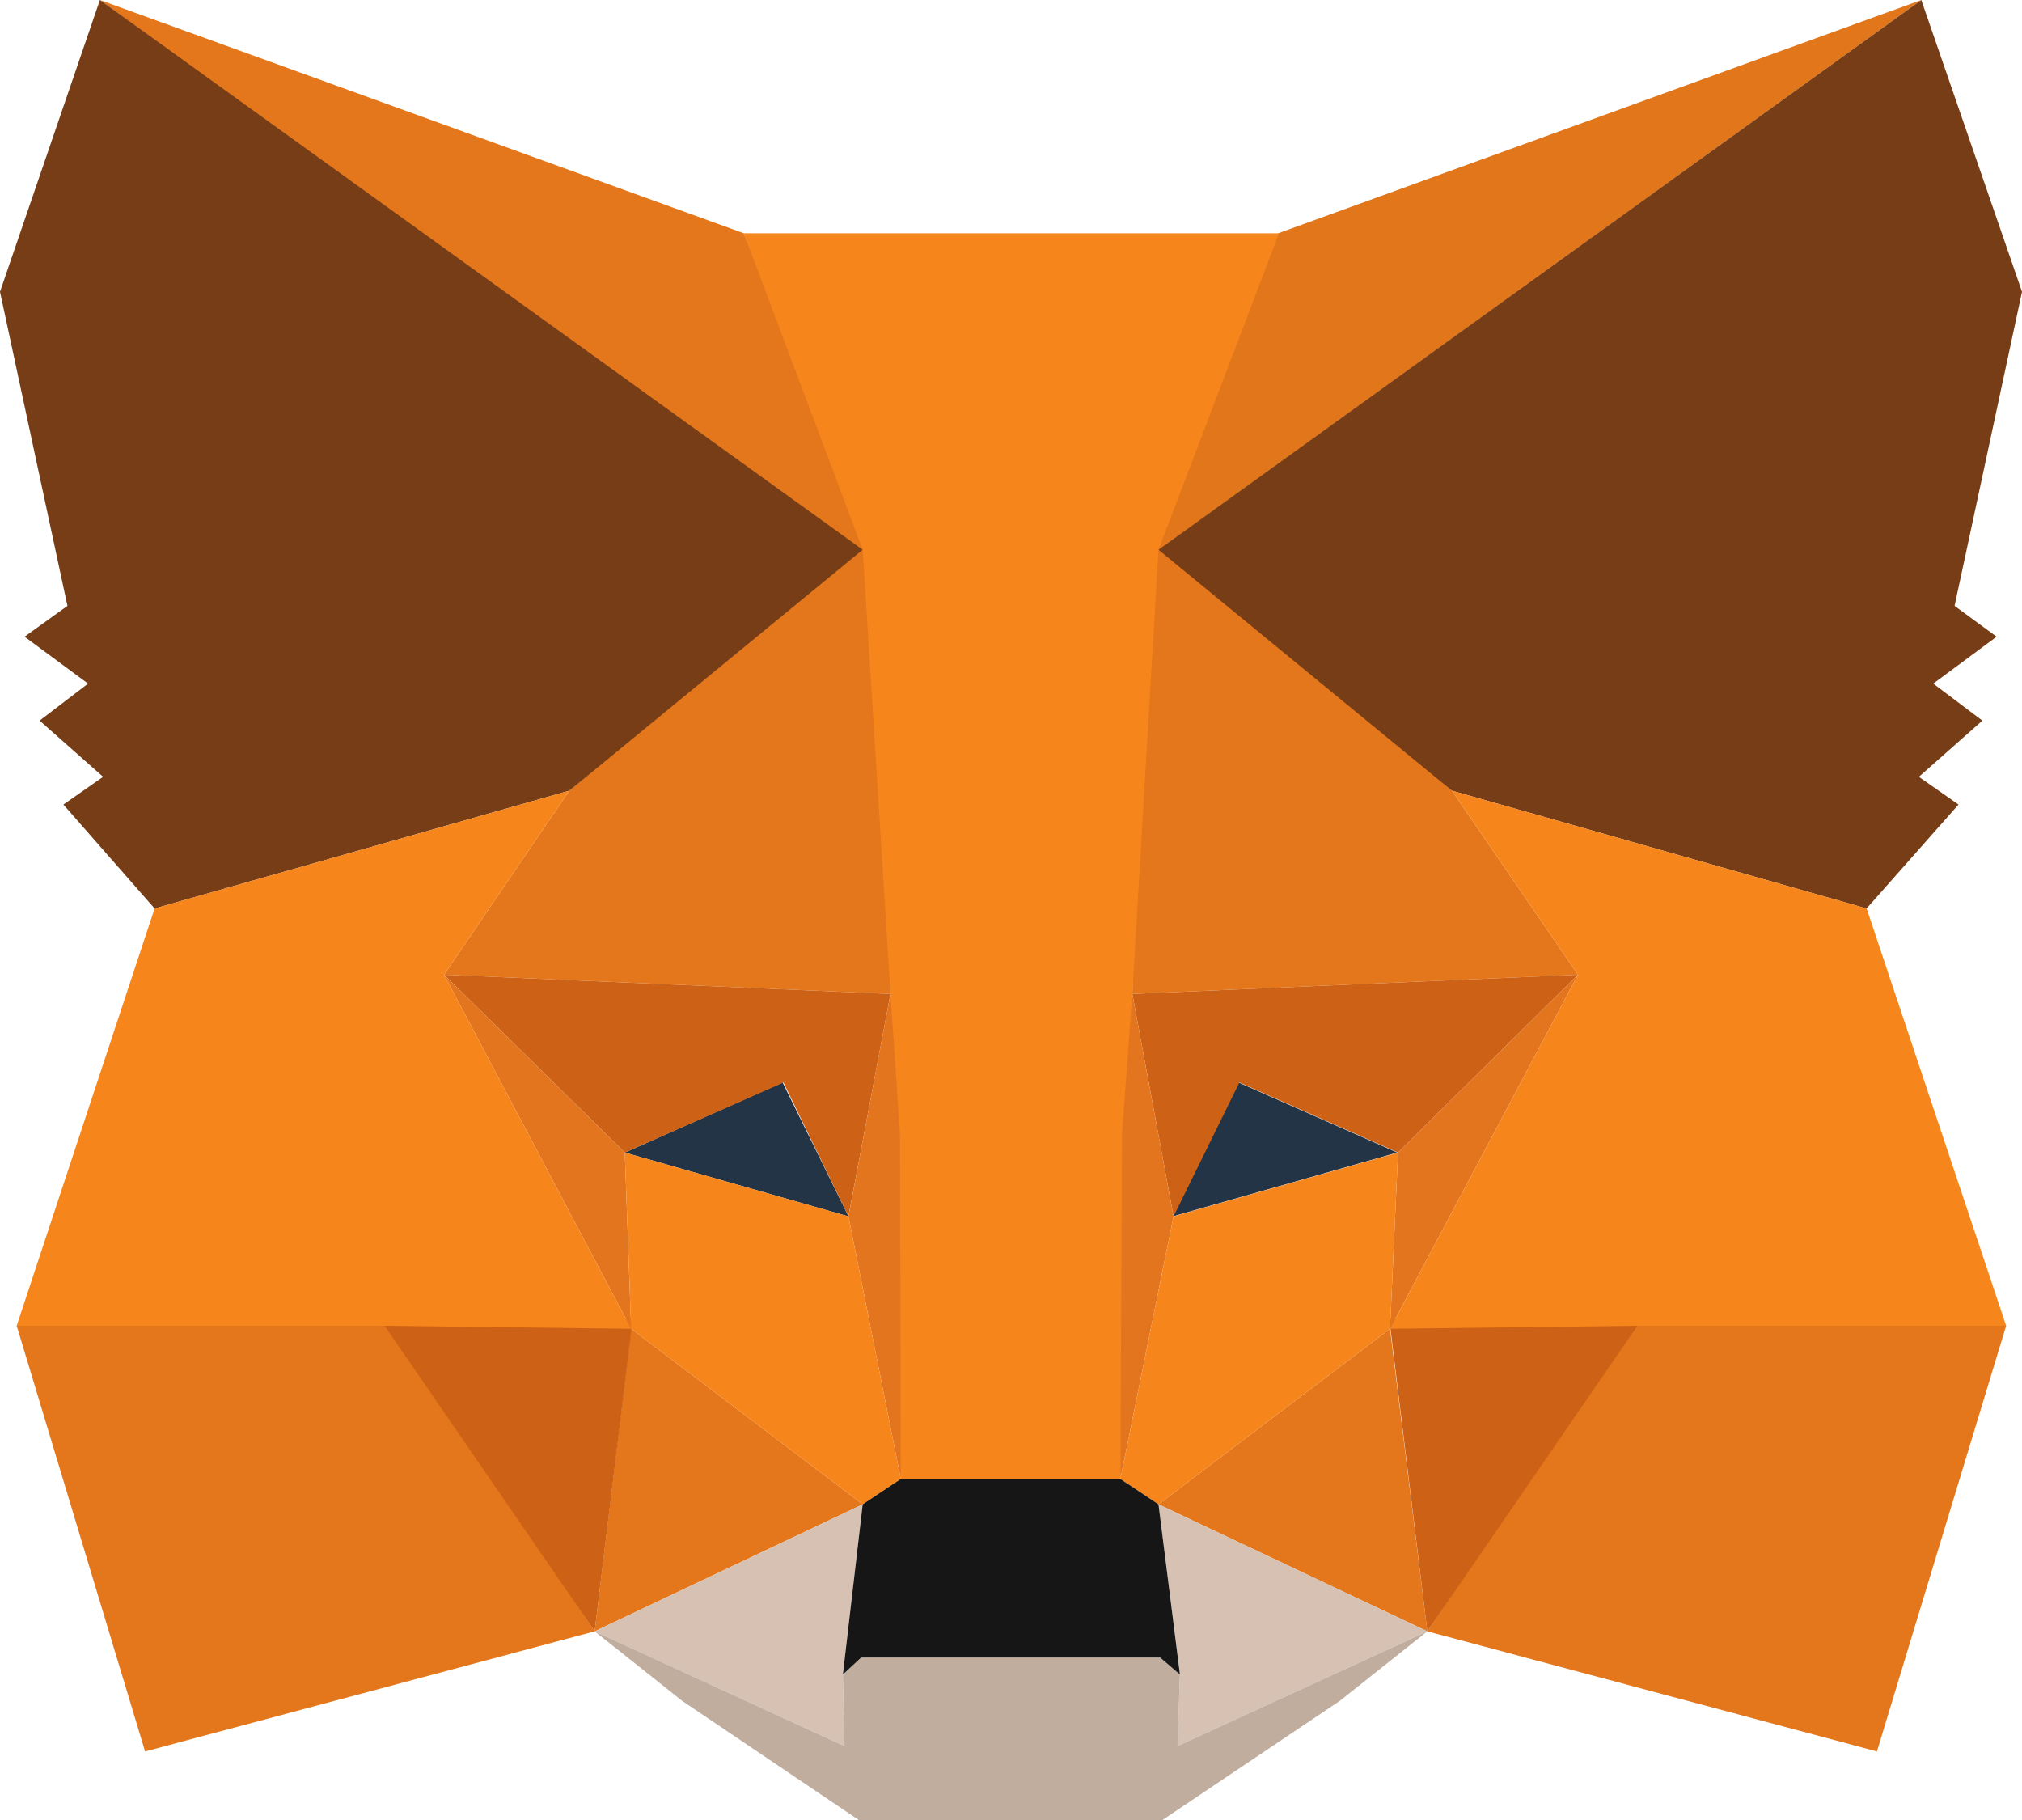 <svg width="20" height="18" viewBox="0 0 20 18" fill="none" xmlns="http://www.w3.org/2000/svg">
<path d="M19.004 0L11.2 5.627L12.643 2.307L19.004 0Z" fill="#E2761B"/>
<path d="M0.988 0L8.729 5.68L7.357 2.307L0.988 0ZM16.196 13.043L14.118 16.134L18.565 17.322L19.843 13.112L16.196 13.043ZM0.165 13.112L1.435 17.322L5.882 16.134L3.804 13.043L0.165 13.112Z" fill="#E4761B"/>
<path d="M5.631 7.82L4.392 9.64L8.808 9.83L8.651 5.223L5.631 7.82ZM14.361 7.82L11.302 5.17L11.2 9.83L15.608 9.64L14.361 7.82ZM5.882 16.134L8.533 14.878L6.243 13.142L5.882 16.134ZM11.459 14.878L14.118 16.134L13.749 13.142L11.459 14.878Z" fill="#E4761B"/>
<path d="M14.118 16.134L11.459 14.878L11.671 16.561L11.647 17.269L14.118 16.134ZM5.882 16.134L8.353 17.269L8.337 16.561L8.533 14.878L5.882 16.134Z" fill="#D7C1B3"/>
<path d="M8.392 12.03L6.18 11.399L7.741 10.706L8.392 12.03ZM11.6 12.03L12.251 10.706L13.82 11.399L11.6 12.03Z" fill="#233447"/>
<path d="M5.882 16.134L6.259 13.043L3.804 13.112L5.882 16.134ZM13.741 13.043L14.118 16.134L16.196 13.112L13.741 13.043ZM15.608 9.64L11.2 9.83L11.608 12.03L12.259 10.706L13.828 11.399L15.608 9.64ZM6.18 11.399L7.749 10.706L8.392 12.03L8.808 9.83L4.392 9.64L6.18 11.399Z" fill="#CD6116"/>
<path d="M4.392 9.64L6.243 13.142L6.18 11.399L4.392 9.64ZM13.828 11.399L13.749 13.142L15.608 9.64L13.828 11.399ZM8.808 9.83L8.392 12.03L8.91 14.627L9.027 11.208L8.808 9.83ZM11.2 9.83L10.988 11.2L11.082 14.627L11.608 12.03L11.2 9.83Z" fill="#E4751F"/>
<path d="M11.608 12.03L11.082 14.627L11.459 14.878L13.749 13.142L13.828 11.399L11.608 12.03ZM6.18 11.399L6.243 13.142L8.533 14.878L8.91 14.627L8.392 12.03L6.18 11.399Z" fill="#F6851B"/>
<path d="M11.647 17.269L11.671 16.561L11.475 16.393H8.518L8.337 16.561L8.353 17.269L5.882 16.134L6.745 16.82L8.494 18H11.498L13.255 16.82L14.118 16.134L11.647 17.269Z" fill="#C0AD9E"/>
<path d="M11.459 14.878L11.082 14.627H8.91L8.533 14.878L8.337 16.561L8.518 16.393H11.475L11.671 16.561L11.459 14.878Z" fill="#161616"/>
<path d="M19.333 5.992L20 2.886L19.004 0L11.459 5.437L14.361 7.82L18.463 8.985L19.372 7.957L18.98 7.683L19.608 7.127L19.122 6.761L19.749 6.297L19.333 5.992ZM0 2.886L0.667 5.992L0.243 6.297L0.871 6.761L0.392 7.127L1.02 7.683L0.627 7.957L1.529 8.985L5.631 7.82L8.533 5.437L0.988 0L0 2.886Z" fill="#763D16"/>
<path d="M18.463 8.985L14.361 7.82L15.608 9.64L13.749 13.142L16.196 13.112H19.843L18.463 8.985ZM5.631 7.82L1.529 8.985L0.165 13.112H3.804L6.243 13.142L4.392 9.64L5.631 7.82ZM11.2 9.83L11.459 5.437L12.651 2.307H7.357L8.533 5.437L8.808 9.83L8.902 11.216L8.91 14.627H11.082L11.098 11.216L11.2 9.83Z" fill="#F6851B"/>
</svg>
